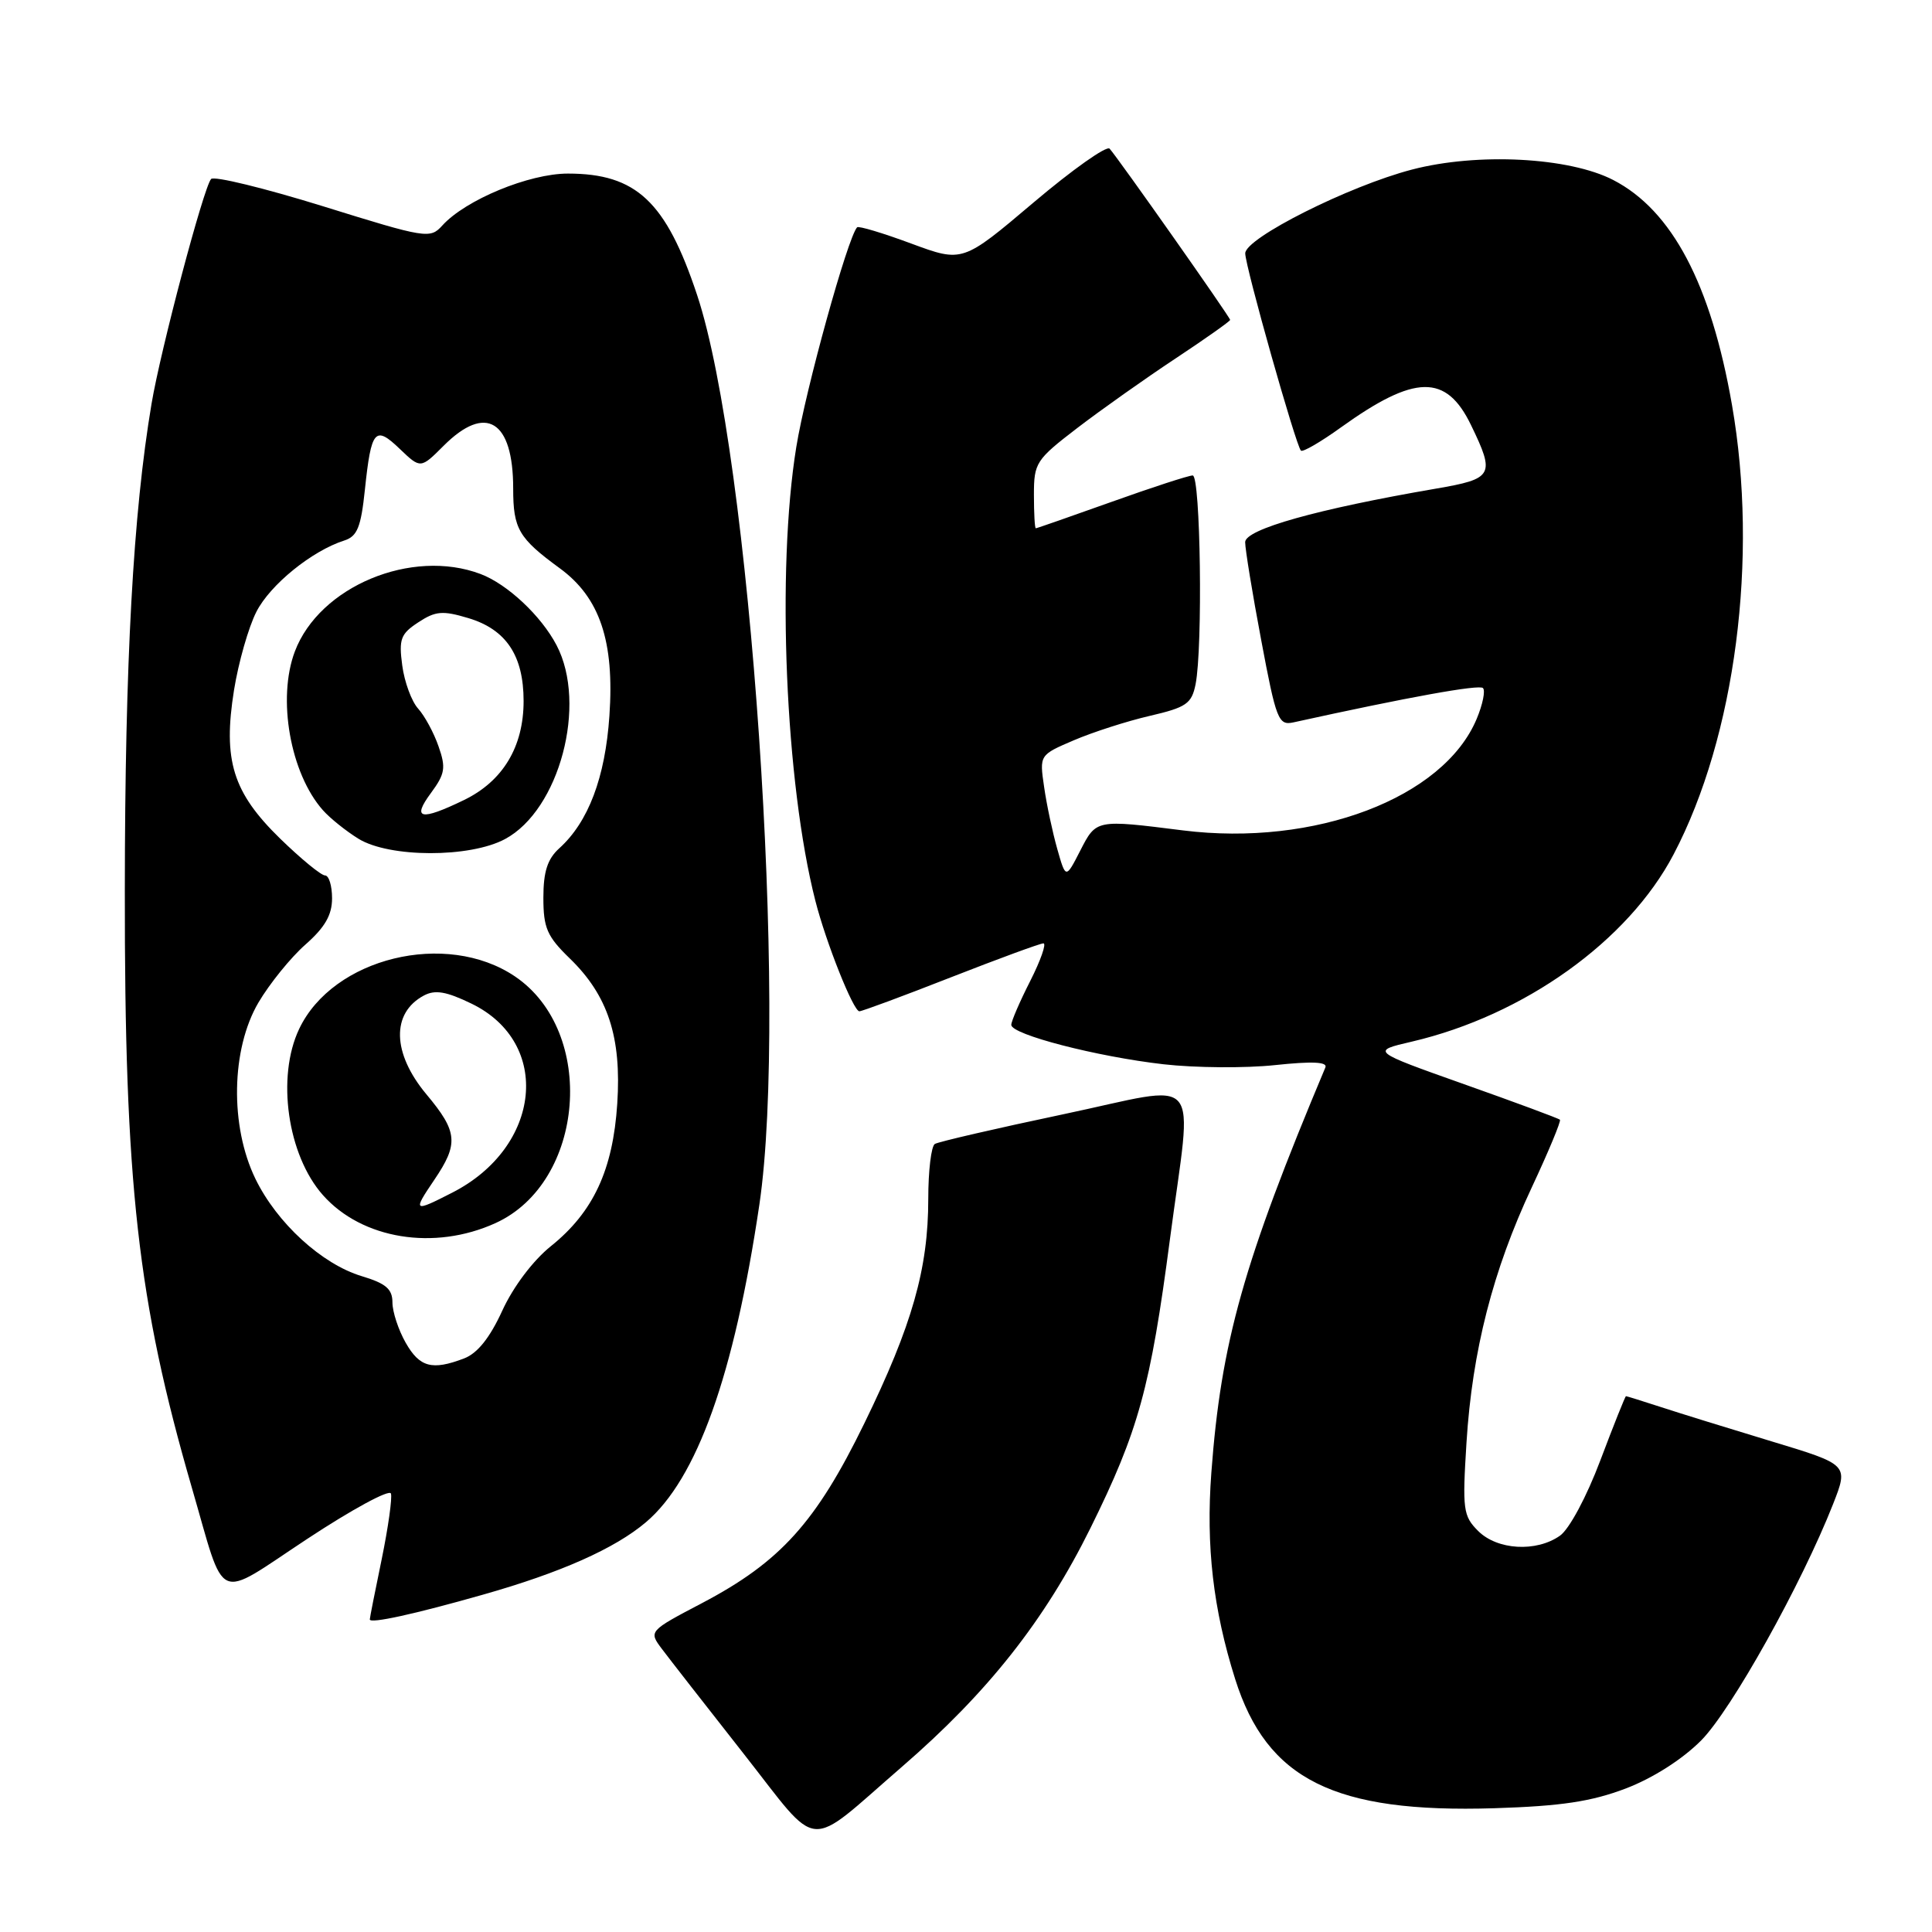 <?xml version="1.0" encoding="UTF-8" standalone="no"?>
<!DOCTYPE svg PUBLIC "-//W3C//DTD SVG 1.1//EN" "http://www.w3.org/Graphics/SVG/1.1/DTD/svg11.dtd" >
<svg xmlns="http://www.w3.org/2000/svg" xmlns:xlink="http://www.w3.org/1999/xlink" version="1.1" viewBox="0 0 256 256">
 <g >
 <path fill="currentColor"
d=" M 119.50 234.12 C 130.89 224.27 138.43 214.72 144.48 202.50 C 150.87 189.58 152.44 183.86 155.03 164.15 C 158.00 141.61 159.76 143.67 140.87 147.65 C 132.00 149.52 124.35 151.29 123.87 151.58 C 123.39 151.88 123.00 155.15 123.00 158.85 C 123.00 168.12 120.87 175.60 114.52 188.62 C 108.13 201.72 103.40 206.96 93.06 212.40 C 85.94 216.14 85.94 216.14 87.72 218.51 C 88.70 219.82 93.55 226.03 98.50 232.33 C 108.85 245.49 106.58 245.30 119.50 234.12 Z  M 215.41 236.99 C 219.02 235.61 222.90 233.14 225.41 230.62 C 229.41 226.59 238.73 209.89 242.90 199.28 C 244.94 194.07 244.94 194.07 234.72 190.98 C 229.10 189.28 222.51 187.24 220.07 186.44 C 217.64 185.65 215.56 185.00 215.45 185.00 C 215.35 185.00 213.82 188.82 212.06 193.49 C 210.23 198.35 207.93 202.63 206.70 203.49 C 203.56 205.70 198.39 205.39 195.86 202.86 C 193.87 200.87 193.76 200.03 194.32 191.11 C 195.08 179.01 197.81 168.34 202.98 157.31 C 205.20 152.57 206.87 148.54 206.70 148.37 C 206.52 148.19 200.82 146.08 194.02 143.67 C 181.65 139.28 181.65 139.28 187.08 138.02 C 201.96 134.54 215.74 124.69 221.76 113.21 C 229.96 97.59 233.03 73.92 229.50 53.68 C 226.71 37.64 221.55 27.87 213.76 23.85 C 207.91 20.83 195.77 20.20 187.09 22.47 C 178.72 24.65 165.00 31.55 165.00 33.57 C 165.00 35.29 171.71 59.04 172.38 59.71 C 172.61 59.95 175.01 58.56 177.70 56.62 C 187.48 49.60 191.62 49.52 194.91 56.31 C 198.14 62.98 197.88 63.44 190.25 64.75 C 174.54 67.45 165.00 70.13 164.99 71.84 C 164.99 72.75 165.94 78.60 167.12 84.84 C 169.10 95.40 169.40 96.15 171.38 95.72 C 186.59 92.37 196.00 90.67 196.50 91.17 C 196.84 91.51 196.47 93.34 195.67 95.25 C 191.29 105.74 174.21 112.22 156.73 110.03 C 145.19 108.58 145.27 108.56 143.13 112.73 C 141.22 116.46 141.22 116.46 140.09 112.48 C 139.47 110.29 138.68 106.60 138.35 104.27 C 137.73 100.04 137.73 100.04 142.29 98.09 C 144.79 97.02 149.31 95.56 152.34 94.86 C 157.20 93.73 157.90 93.25 158.42 90.67 C 159.39 85.78 159.08 63.00 158.04 63.00 C 157.51 63.00 152.68 64.57 147.29 66.50 C 141.91 68.42 137.39 70.00 137.25 70.00 C 137.11 70.00 137.00 68.00 137.00 65.56 C 137.00 61.33 137.27 60.91 142.75 56.71 C 145.91 54.29 151.76 50.15 155.75 47.51 C 159.74 44.87 163.00 42.56 163.00 42.39 C 163.00 42.03 148.15 20.94 147.03 19.70 C 146.63 19.27 142.09 22.48 136.93 26.85 C 127.55 34.79 127.55 34.79 120.74 32.27 C 116.99 30.88 113.77 29.91 113.57 30.12 C 112.32 31.48 106.75 51.58 105.51 59.25 C 102.87 75.51 104.06 103.78 108.04 119.36 C 109.46 124.93 113.08 134.00 113.87 134.00 C 114.23 134.00 119.68 131.98 126.00 129.50 C 132.32 127.03 137.83 125.00 138.26 125.00 C 138.68 125.00 137.90 127.24 136.52 129.97 C 135.13 132.70 134.00 135.32 134.00 135.80 C 134.00 137.08 145.33 140.01 154.16 141.02 C 158.39 141.50 165.05 141.55 168.96 141.13 C 173.86 140.61 175.93 140.70 175.62 141.44 C 164.79 167.22 161.79 177.86 160.51 195.13 C 159.78 204.86 160.75 213.25 163.67 222.50 C 167.88 235.81 176.81 240.26 198.00 239.60 C 206.87 239.32 210.85 238.72 215.41 236.99 Z  M 64.00 211.30 C 74.31 208.38 81.47 205.19 85.58 201.71 C 92.34 195.99 97.27 182.21 100.62 159.62 C 104.45 133.78 99.43 60.29 92.37 39.09 C 88.25 26.70 84.31 23.00 75.25 23.00 C 70.10 23.00 61.68 26.48 58.60 29.89 C 56.99 31.67 56.46 31.58 42.80 27.33 C 35.02 24.92 28.35 23.29 27.97 23.72 C 26.98 24.83 21.28 46.34 20.08 53.50 C 17.64 68.00 16.56 87.59 16.54 118.00 C 16.50 156.92 18.24 172.36 25.41 197.09 C 29.97 212.78 28.35 212.06 40.70 203.92 C 46.61 200.02 51.60 197.31 51.80 197.90 C 51.99 198.48 51.44 202.39 50.58 206.59 C 49.71 210.78 49.00 214.38 49.00 214.58 C 49.00 215.18 54.90 213.89 64.00 211.30 Z  M 53.75 177.91 C 52.79 176.22 52.00 173.82 52.00 172.58 C 52.00 170.80 51.13 170.06 47.94 169.10 C 42.65 167.51 36.69 162.06 33.84 156.19 C 30.45 149.20 30.62 139.03 34.24 132.85 C 35.72 130.34 38.52 126.88 40.46 125.17 C 43.05 122.89 44.00 121.25 44.00 119.03 C 44.00 117.36 43.58 116.00 43.07 116.00 C 42.55 116.00 39.89 113.81 37.14 111.14 C 30.84 105.00 29.52 100.76 31.01 91.43 C 31.60 87.77 32.93 83.11 33.97 81.07 C 35.80 77.47 41.35 72.98 45.62 71.62 C 47.34 71.07 47.83 69.86 48.35 64.89 C 49.19 56.91 49.69 56.33 52.97 59.48 C 55.73 62.12 55.73 62.12 58.79 59.06 C 64.38 53.47 68.00 55.70 68.00 64.74 C 68.00 70.08 68.72 71.31 74.16 75.29 C 79.48 79.17 81.43 84.96 80.75 94.85 C 80.19 103.04 77.96 108.92 74.11 112.40 C 72.54 113.82 72.00 115.50 72.00 118.96 C 72.00 122.96 72.49 124.08 75.49 126.99 C 80.56 131.90 82.37 137.42 81.79 146.24 C 81.22 155.02 78.62 160.61 73.00 165.12 C 70.62 167.03 68.00 170.51 66.55 173.68 C 64.90 177.28 63.26 179.33 61.49 180.00 C 57.25 181.62 55.60 181.17 53.75 177.91 Z  M 65.65 162.07 C 77.53 156.68 79.10 136.70 68.22 129.37 C 59.12 123.24 44.12 126.90 39.64 136.34 C 36.61 142.72 38.09 153.06 42.79 158.36 C 47.97 164.20 57.54 165.76 65.65 162.07 Z  M 66.92 111.18 C 74.13 107.32 77.85 93.33 73.75 85.50 C 71.71 81.60 67.23 77.40 63.68 76.06 C 54.55 72.61 42.33 77.70 39.07 86.32 C 36.71 92.55 38.46 102.48 42.79 107.36 C 43.73 108.42 45.85 110.12 47.50 111.14 C 51.59 113.66 62.25 113.69 66.92 111.18 Z  M 57.53 156.36 C 60.80 151.54 60.66 149.97 56.50 145.00 C 51.96 139.56 51.82 134.23 56.17 131.91 C 57.65 131.12 59.14 131.37 62.46 132.98 C 73.17 138.16 71.76 152.00 59.91 158.04 C 54.79 160.66 54.67 160.58 57.53 156.36 Z  M 57.10 105.08 C 58.97 102.54 59.11 101.74 58.11 98.90 C 57.49 97.10 56.27 94.85 55.40 93.89 C 54.54 92.94 53.59 90.37 53.30 88.18 C 52.83 84.68 53.09 83.99 55.43 82.46 C 57.71 80.96 58.65 80.88 62.05 81.90 C 67.07 83.40 69.38 86.87 69.38 92.89 C 69.38 98.96 66.63 103.52 61.46 106.02 C 55.72 108.80 54.54 108.54 57.10 105.08 Z "/>
</g>
</svg>